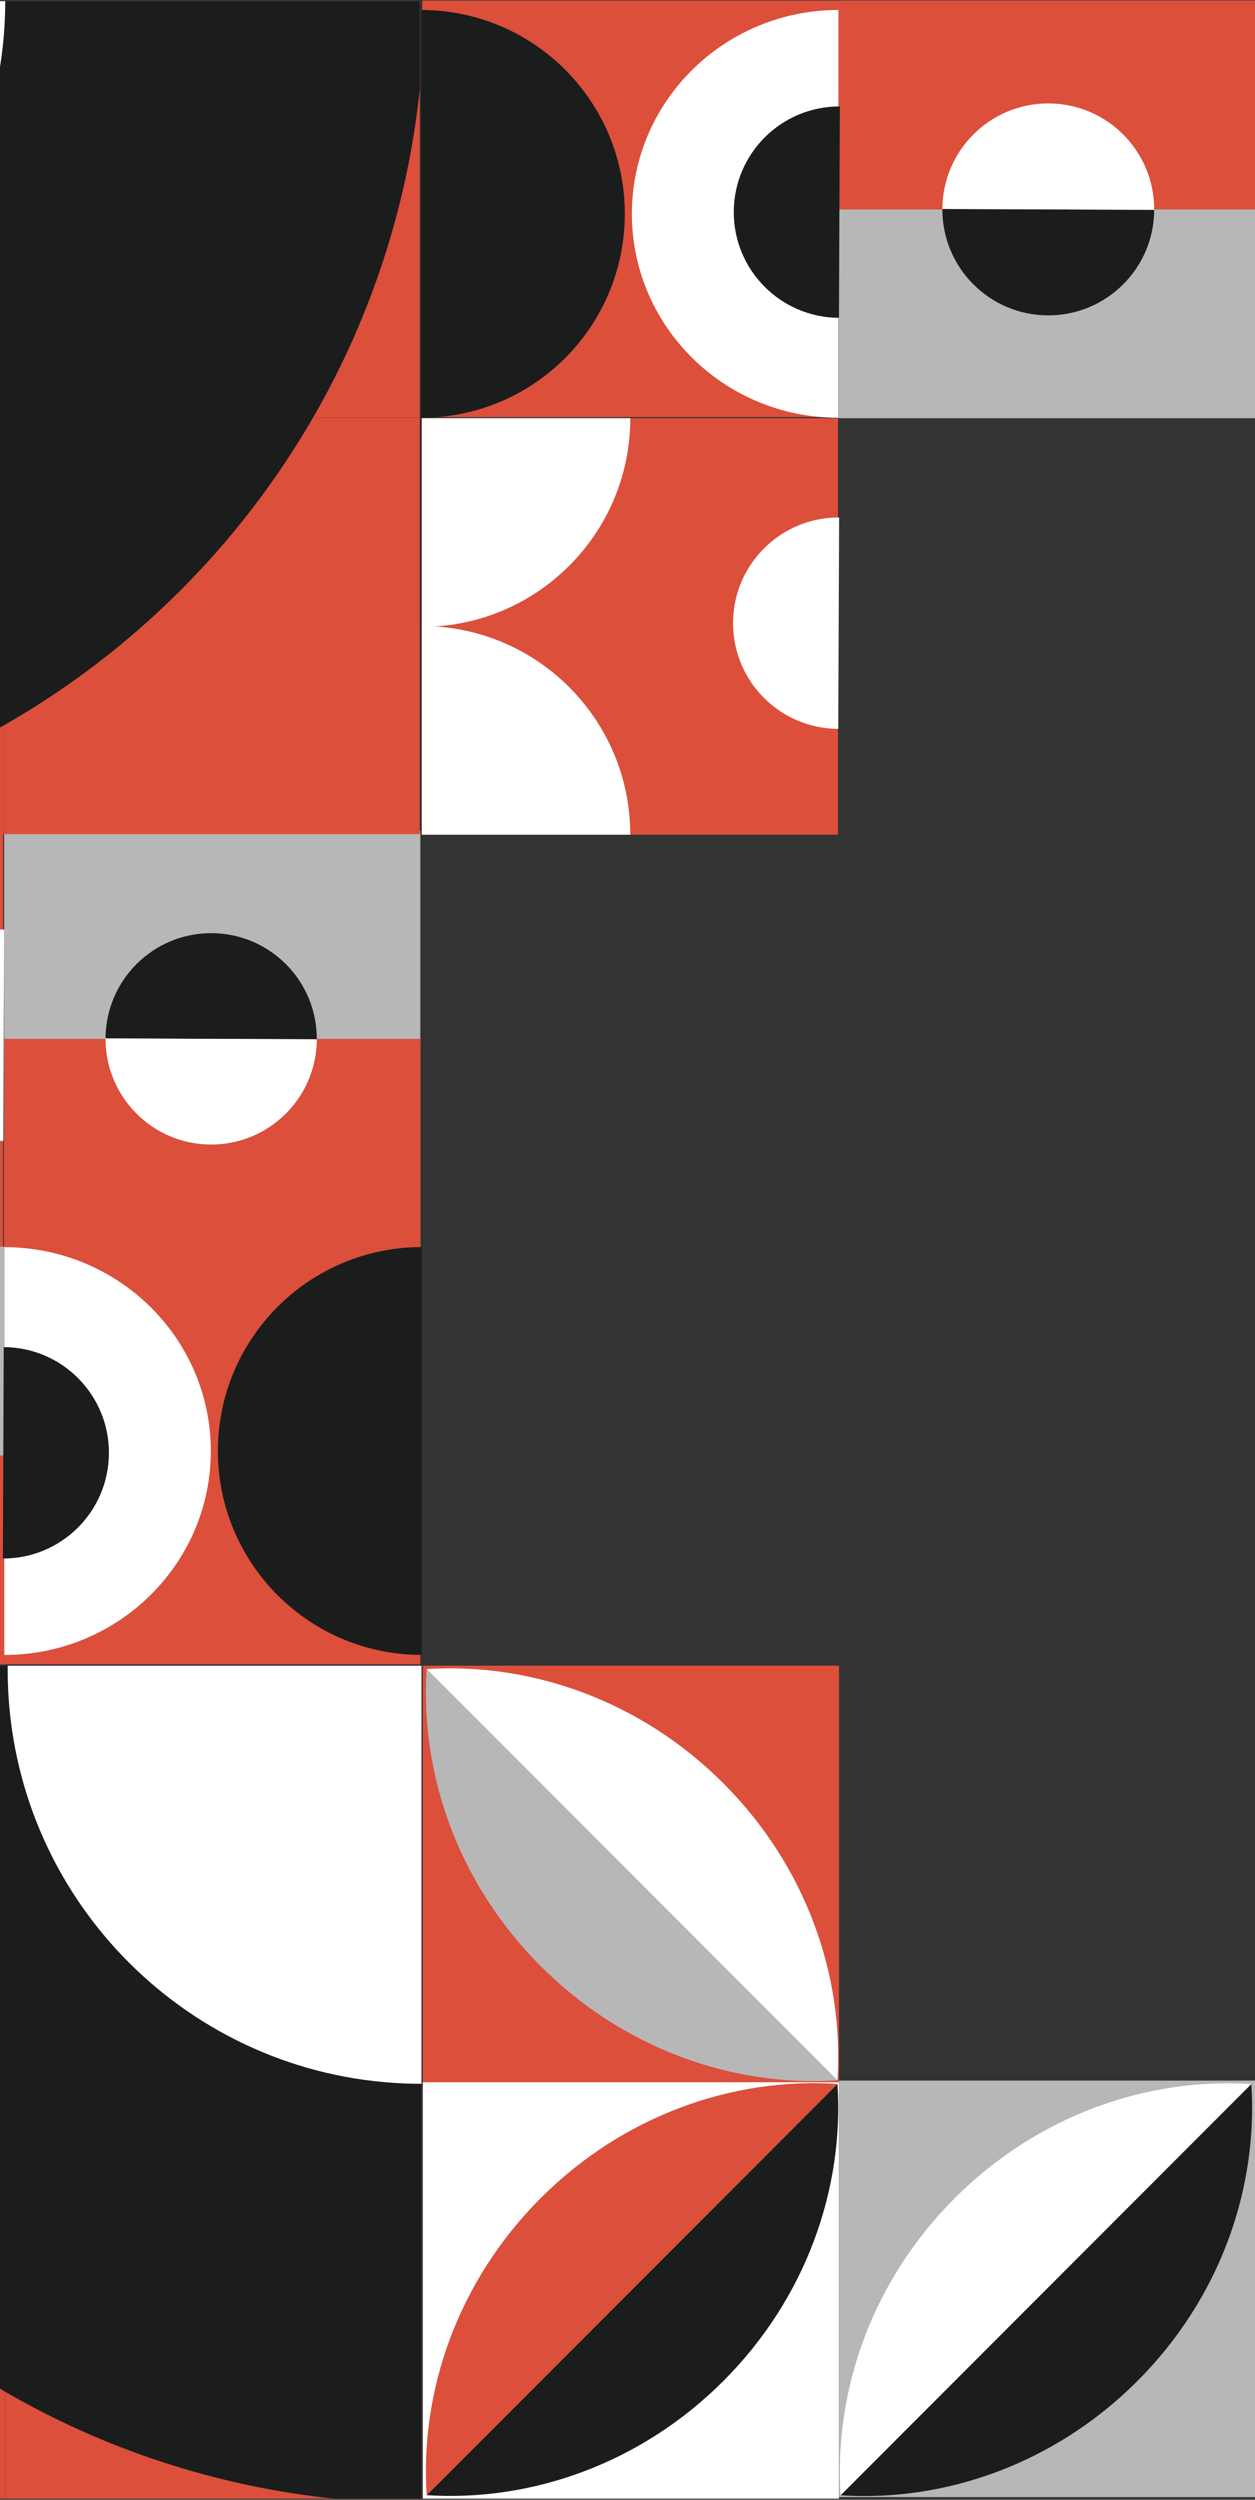 <svg width="640" height="1274" viewBox="0 0 640 1274" fill="none" xmlns="http://www.w3.org/2000/svg">
<rect x="0" y="0" width="640" height="1274" fill="#333333" stroke="none"/>
<g clip-path="url(#clip0_130_3159)">
<g clip-path="url(#clip1_130_3159)">
<path d="M427.632 0.326L640.419 0.326L640.419 213.152L427.631 213.152L427.632 0.326Z" fill="#B7B7B8"/>
<path d="M427.632 0.326L640.419 0.326L640.419 106.759L427.632 106.758L427.632 0.326Z" fill="#DC4F3B"/>
<path d="M480.569 106.509C480.454 136.345 504.534 160.617 534.37 160.732C564.207 160.848 588.479 136.767 588.594 106.931L480.588 106.509L480.569 106.509Z" fill="#1B1C1C"/>
<path d="M480.569 106.509C480.684 76.673 504.956 52.593 534.793 52.708C564.629 52.823 588.709 77.114 588.594 106.931L480.588 106.509L480.569 106.509Z" fill="white"/>
<path d="M427.612 212.557L215.362 212.557L215.362 0.307L427.613 0.307L427.612 212.557Z" fill="#DC4F3B"/>
<path d="M215.094 213.152L427.344 213.152L427.344 425.402L215.094 425.402L215.094 213.152Z" fill="#DC4F3B"/>
<path d="M427.555 5.085C369.398 5.085 322.235 51.614 322.235 109.003C322.235 166.393 369.379 212.922 427.555 212.922" fill="white"/>
<path d="M428.284 54.243C398.524 54.128 374.329 78.15 374.195 107.891C374.079 137.65 398.102 161.845 427.842 161.98" fill="#1B1C1C"/>
<path d="M214.71 212.922C272.099 212.922 318.628 166.393 318.628 109.004C318.628 51.614 272.118 5.085 214.71 5.085" fill="#1B1C1C"/>
<path d="M427.478 371.467C397.719 371.352 373.715 347.137 373.83 317.378C373.945 287.618 398.16 263.615 427.919 263.73" fill="white"/>
<path d="M321.43 213.152C321.43 271.865 273.826 319.469 215.113 319.469L215.113 213.152L321.43 213.152Z" fill="white"/>
<path d="M215.094 319.066C273.807 319.066 321.411 366.67 321.411 425.383L215.094 425.383L215.094 319.066Z" fill="white"/>
<path d="M427.862 1061.16L427.862 1273.41L215.612 1273.41L215.612 1061.16L427.862 1061.16Z" fill="white"/>
<path d="M368.918 1213.43C411.015 1171.31 430.529 1115.55 427.075 1062.06L427.037 1062.06L217.607 1271.62L217.607 1271.66C271.101 1275.09 326.821 1255.54 368.918 1213.43Z" fill="#1B1C1C"/>
<path d="M217.588 1271.62L427.018 1062.06C373.543 1058.62 317.803 1078.17 275.706 1120.29C233.609 1162.41 214.115 1218.17 217.588 1271.62Z" fill="#DC4F3B"/>
<path d="M215.611 1061.16L215.611 848.905L427.861 848.905L427.861 1061.16L215.611 1061.16Z" fill="#DC4F3B"/>
<path d="M368.918 908.885C411.015 951.001 430.529 1006.76 427.075 1060.25L427.037 1060.25L217.607 850.689L217.607 850.651C271.101 847.217 326.821 866.768 368.918 908.885Z" fill="white"/>
<path d="M217.588 850.689L427.018 1060.25C373.542 1063.69 317.803 1044.14 275.706 1002.02C233.609 959.904 214.115 904.145 217.588 850.689Z" fill="#B7B7B8"/>
<path d="M427.862 1272.62L427.862 1060.37L640.112 1060.37L640.112 1272.62L427.862 1272.62Z" fill="#B7B7B8"/>
<path d="M486.825 1120.35C444.728 1162.46 425.214 1218.22 428.668 1271.72L428.706 1271.72L638.136 1062.15L638.136 1062.11C584.641 1058.68 528.921 1078.23 486.825 1120.35Z" fill="white"/>
<path d="M638.136 1062.15L428.706 1271.72C482.181 1275.15 537.92 1255.6 580.017 1213.48C622.114 1171.37 641.609 1115.61 638.136 1062.15Z" fill="#1B1C1C"/>
<path d="M2.114 423.33L214.364 423.33L214.364 635.58L2.114 635.58L2.114 423.33Z" fill="#B7B7B8"/>
<path d="M2.114 529.455L214.364 529.455L214.364 635.964L2.114 635.964L2.114 529.455Z" fill="#DC4F3B"/>
<path d="M161.561 529.666C161.676 499.907 137.654 475.712 107.913 475.577C78.154 475.462 53.959 499.485 53.824 529.225L161.561 529.647L161.561 529.666Z" fill="#1B1C1C"/>
<path d="M161.561 529.666C161.446 559.426 137.231 583.429 107.472 583.314C77.712 583.199 53.709 558.985 53.824 529.225" fill="white"/>
<path d="M-210.673 635.369L2.114 635.369L2.114 848.195L-210.673 848.195L-210.673 635.369Z" fill="#B7B7B8"/>
<path d="M-210.673 741.782L2.114 741.782L2.114 848.214L-210.673 848.214L-210.673 741.782Z" fill="#DC4F3B"/>
<path d="M2.115 635.964L214.365 635.964L214.365 848.214L2.115 848.214L2.115 635.964Z" fill="#DC4F3B"/>
<path d="M-210.673 423.119L1.577 423.119L1.577 635.369L-210.673 635.369L-210.673 423.119Z" fill="#DC4F3B"/>
<path d="M2.191 843.437C60.348 843.437 107.51 796.907 107.51 739.518C107.51 682.129 60.367 635.6 2.191 635.6" fill="white"/>
<path d="M1.462 794.279C31.221 794.394 55.416 770.371 55.551 740.631C55.666 710.871 31.643 686.676 1.903 686.542" fill="#1B1C1C"/>
<path d="M215.036 635.58C157.647 635.58 111.118 682.11 111.118 739.499C111.118 796.888 157.647 843.417 215.036 843.417" fill="#1B1C1C"/>
<path d="M1.692 581.453C-28.067 581.338 -52.07 557.123 -51.955 527.364C-51.84 497.604 -27.626 473.601 2.134 473.716" fill="white"/>
<path d="M1.826 212.864L214.077 212.865L214.077 425.115L1.826 425.115L1.826 212.864Z" fill="#DC4F3B"/>
<path d="M-210.423 212.864L1.808 212.865L1.808 425.115L-210.423 425.115L-210.423 212.864Z" fill="#DC4F3B"/>
<path d="M-210.423 0.595L1.808 0.595L1.808 212.845L-210.423 212.845L-210.423 0.595Z" fill="#DC4F3B"/>
<path d="M1.826 0.595L214.076 0.595L214.076 212.845L1.826 212.845L1.826 0.595Z" fill="#DC4F3B"/>
<path d="M214.077 45.187L214.077 0.595L-210.405 0.595L-210.405 425.096L-194.94 425.096C-123.505 422.889 -56.503 403.049 1.845 369.74C67.332 332.402 121.92 278.101 159.642 212.845C188.711 162.575 207.764 105.78 214.096 45.187L214.077 45.187Z" fill="#1B1C1C"/>
<path d="M2.671 0.595L-210.404 0.595L-210.404 211.598C-209.714 211.598 -209.023 211.598 -208.332 211.598C-98.178 211.598 -7.729 127.174 1.827 19.475C2.383 13.24 2.671 6.946 2.671 0.576L2.671 0.595Z" fill="white"/>
<path d="M2.67 1061.16L2.67 1273.41L-209.58 1273.41L-209.58 1061.16L2.67 1061.16Z" fill="#DC4F3B"/>
<path d="M-209.58 848.924L2.67 848.924L2.67 1061.16L-209.58 1061.16L-209.58 848.924Z" fill="#DC4F3B"/>
<path d="M2.67 848.924L214.92 848.924L214.92 1061.16L2.67 1061.16L2.67 848.924Z" fill="#DC4F3B"/>
<path d="M2.671 1061.16L214.921 1061.16L214.921 1273.41L2.671 1273.41L2.671 1061.16Z" fill="#DC4F3B"/>
<path d="M170.329 1273.41L214.92 1273.41L214.92 848.924L-209.58 848.924L-209.58 864.389C-207.373 935.824 -187.534 1002.83 -154.225 1061.17C-116.886 1126.66 -62.586 1181.25 2.67 1218.97C52.941 1248.04 109.735 1267.09 170.329 1273.42L170.329 1273.41Z" fill="#1B1C1C"/>
<path d="M214.921 1062L214.921 848.924L3.918 848.924C3.918 849.615 3.918 850.306 3.918 850.997C3.918 961.151 88.342 1051.6 196.04 1061.16C202.276 1061.71 208.57 1062 214.94 1062L214.921 1062Z" fill="white"/>
</g>
</g>
<defs>
<clipPath id="clip0_130_3159">
<rect width="640" height="1274" fill="white"/>
</clipPath>
<clipPath id="clip1_130_3159">
<rect width="1700.42" height="1274" fill="white" transform="matrix(-1 -8.74228e-08 -8.74228e-08 1 640.419 0)"/>
</clipPath>
</defs>
</svg>
